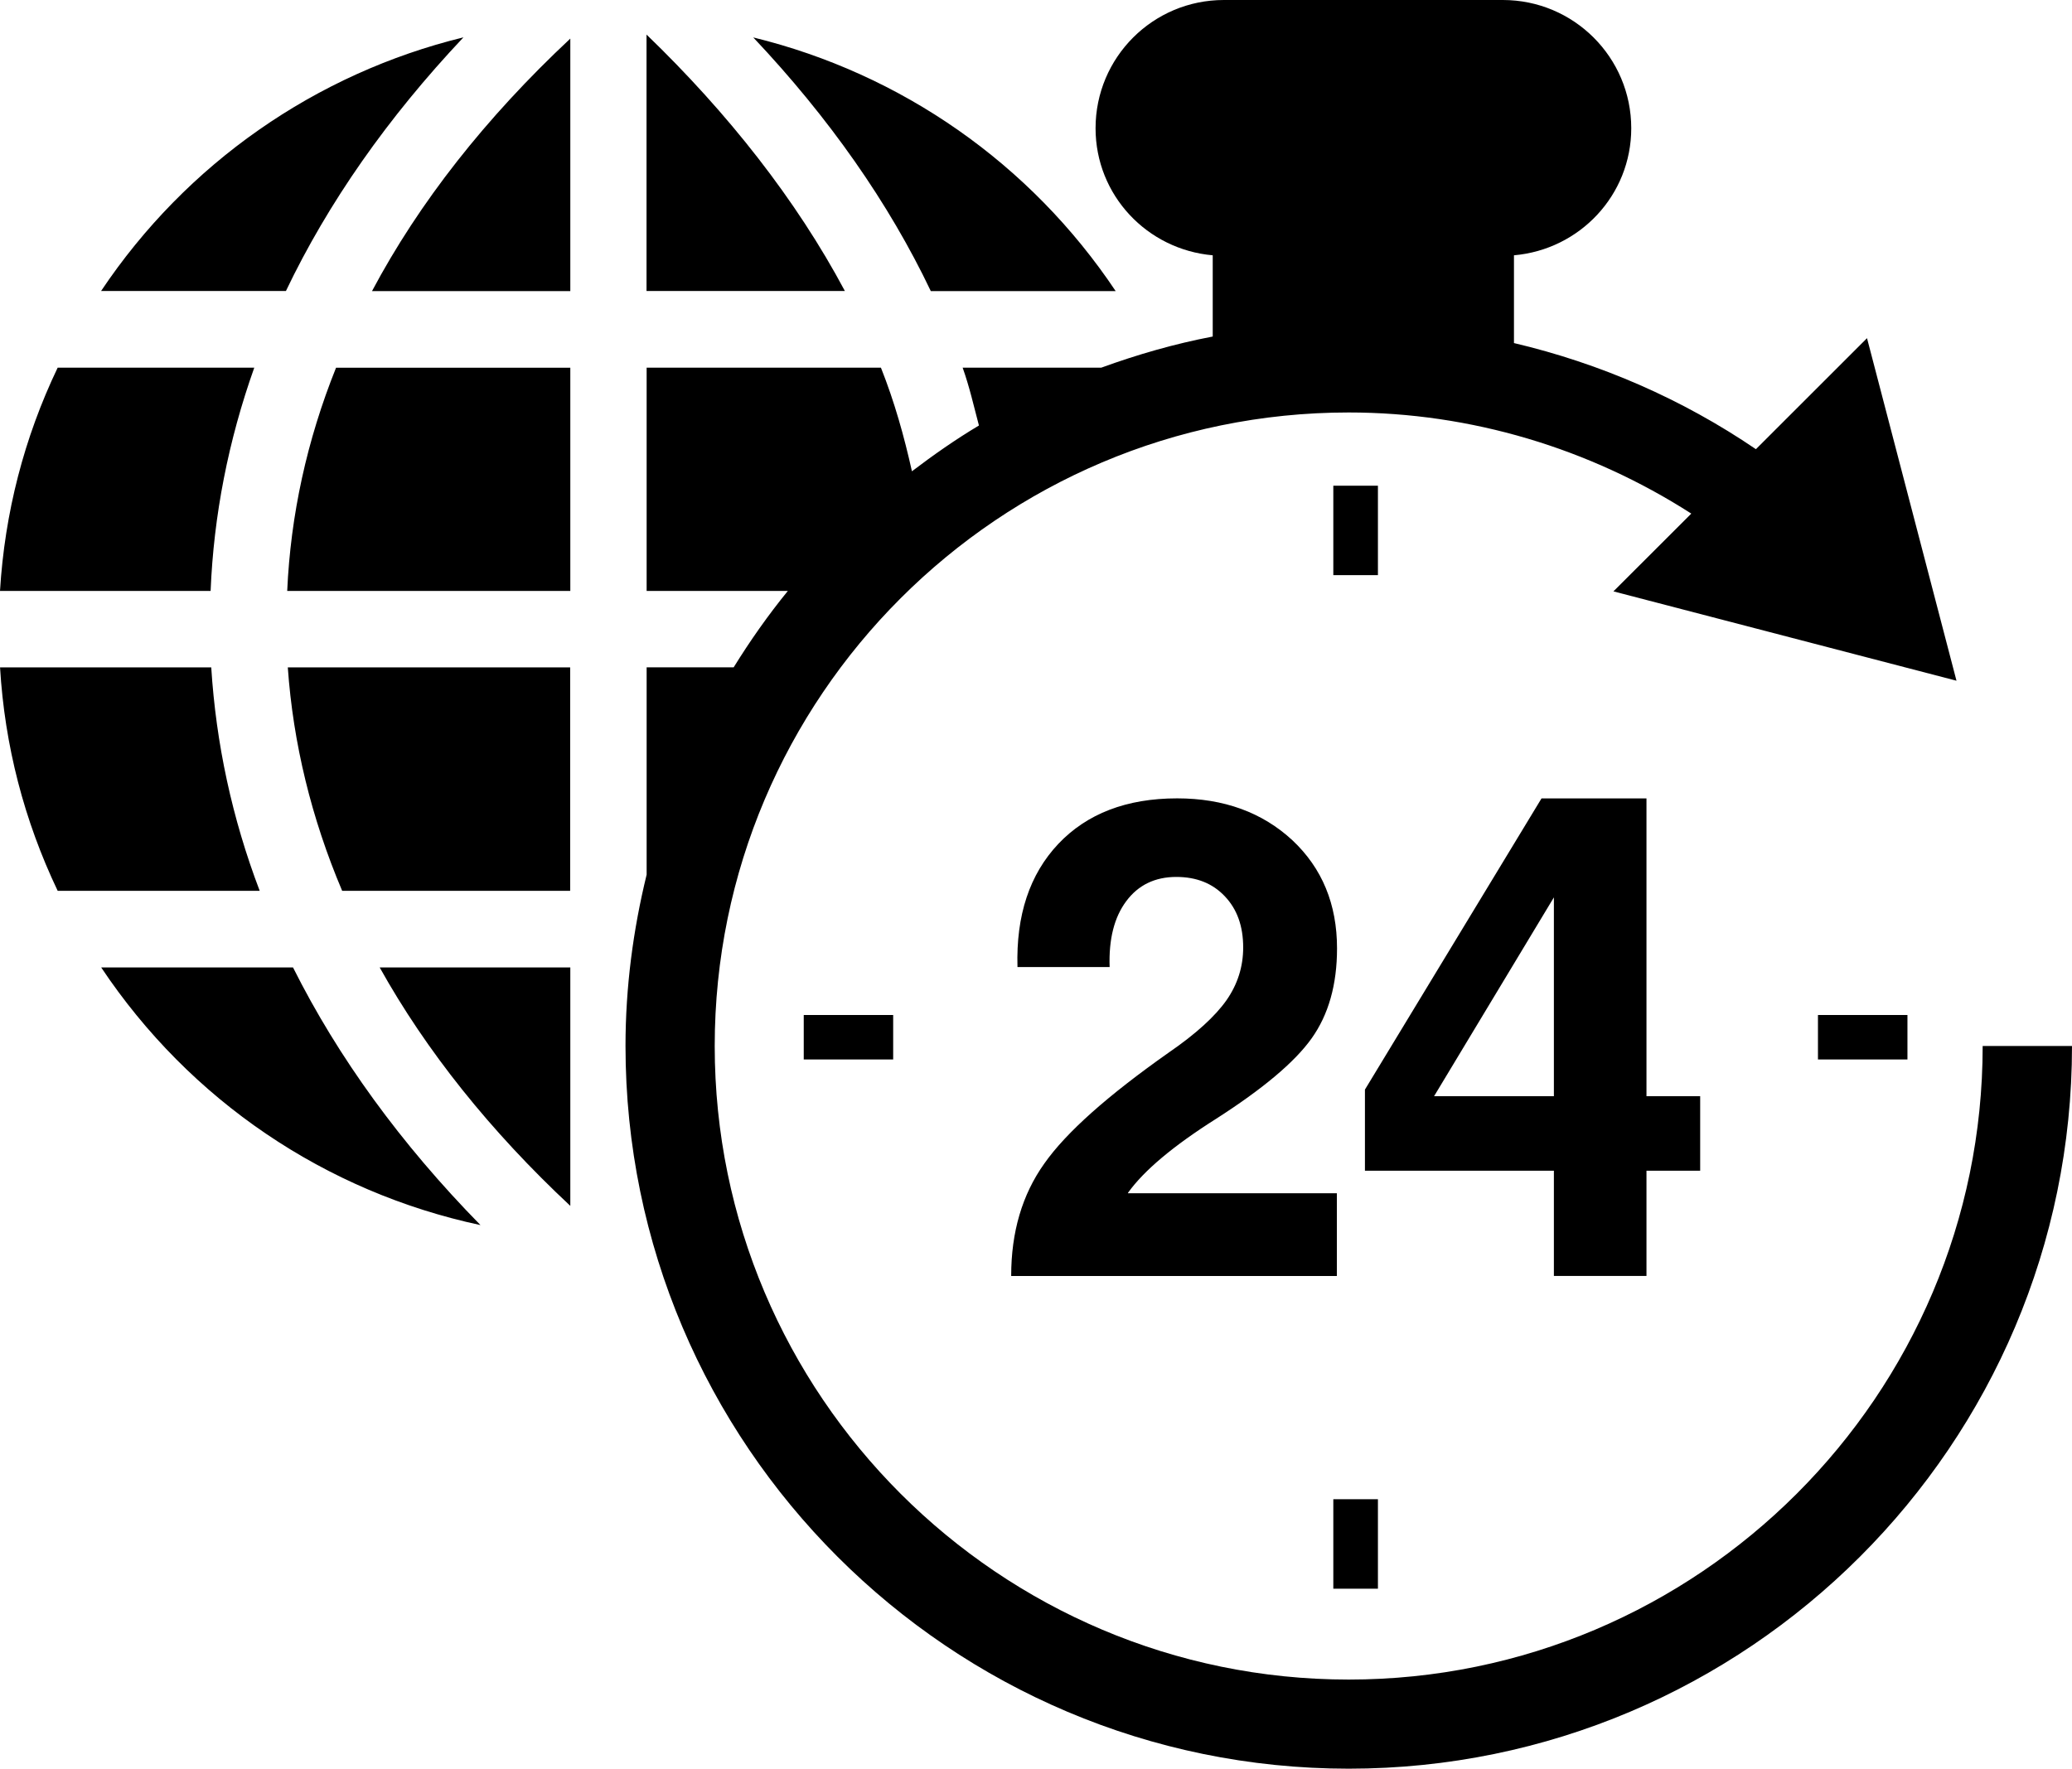 <svg width="130" height="111" viewBox="0 0 130 111" fill="none" xmlns="http://www.w3.org/2000/svg">
<path d="M114.061 66.493V63.7H119.676V66.491H114.061V66.493ZM124.395 65.645C124.395 87.562 106.544 105.407 84.622 105.407C62.687 105.407 44.842 87.562 44.842 65.645C44.842 43.724 62.689 25.886 84.622 25.886C92.275 25.886 99.738 28.138 106.114 32.233L101.229 37.114L122.753 42.721L117.139 21.223L110.168 28.19C105.544 25.045 100.405 22.807 94.988 21.53V16.022C99.105 15.666 102.347 12.252 102.347 8.048C102.347 3.602 98.74 0 94.29 0H76.787C72.337 0 68.737 3.602 68.737 8.048C68.737 12.252 71.972 15.662 76.088 16.022V21.12C73.684 21.58 71.353 22.253 69.093 23.075H60.398C60.824 24.267 61.098 25.486 61.42 26.704C59.956 27.577 58.569 28.55 57.216 29.577C56.728 27.387 56.119 25.207 55.271 23.075H40.571V37.085H49.432C48.194 38.603 47.066 40.21 46.03 41.882H40.571V54.891C39.726 58.345 39.245 61.94 39.245 65.643C39.245 90.653 59.6 111 84.621 111C109.643 111 130 90.651 130 65.643H124.395V65.645ZM97.493 80.079V73.474H85.638V70.925V68.381L96.716 50.109H100.005H103.302V68.797H106.671V73.472H103.302V80.077H97.493V80.079ZM97.493 68.79V56.318L90.229 68.376L89.975 68.797H97.492V68.79H97.493ZM86.453 94.087H83.654V99.706H86.453V94.087ZM73.321 66.063C69.507 68.751 66.897 71.062 65.521 73.024C64.13 74.974 63.443 77.332 63.443 80.063V80.08H83.876V74.888H70.764L70.779 74.85C71.77 73.465 73.611 71.914 76.316 70.204C79.226 68.338 81.224 66.665 82.288 65.174C83.355 63.679 83.887 61.792 83.887 59.522C83.887 56.745 82.952 54.488 81.092 52.738C79.204 50.987 76.789 50.104 73.855 50.104C70.684 50.104 68.196 51.063 66.395 52.966C64.601 54.872 63.744 57.442 63.838 60.691H69.62C69.559 58.946 69.908 57.563 70.666 56.552C71.421 55.539 72.471 55.035 73.804 55.035C75.07 55.035 76.085 55.44 76.85 56.253C77.615 57.059 77.999 58.121 77.999 59.462C77.999 60.675 77.646 61.777 76.949 62.776C76.247 63.772 75.051 64.875 73.321 66.063ZM86.453 30.484H83.654V36.094H86.453V30.484ZM56.039 66.493V63.7H50.428V66.491H56.039V66.493ZM29.077 2.344C19.795 4.613 11.686 10.271 6.342 18.263H17.939C20.578 12.74 24.313 7.395 29.077 2.344ZM15.953 23.075H3.618C1.509 27.481 0.296 32.197 0 37.086H13.214C13.407 32.341 14.33 27.637 15.953 23.075ZM69.999 18.269C64.657 10.271 56.547 4.618 47.26 2.349C52.025 7.398 55.768 12.743 58.4 18.269H69.999ZM40.564 2.17V18.263H53.009C49.964 12.545 45.659 7.081 40.564 2.17ZM18.02 37.086H35.782V23.076H21.085C19.258 27.622 18.231 32.331 18.02 37.086ZM13.254 41.884H0.003C0.294 46.787 1.514 51.491 3.619 55.907H16.294C14.561 51.357 13.554 46.657 13.254 41.884ZM21.468 55.907H35.773V41.884H18.057C18.391 46.645 19.54 51.357 21.468 55.907ZM35.782 18.269V2.422C30.466 7.395 26.292 12.715 23.34 18.269H35.782ZM35.782 75.679V60.717H23.823C26.738 65.944 30.745 70.97 35.782 75.679ZM6.35 60.717C11.915 69.057 20.416 74.807 30.146 76.885C25.155 71.796 21.207 66.354 18.385 60.717H6.35Z" fill="black"/>
</svg>
